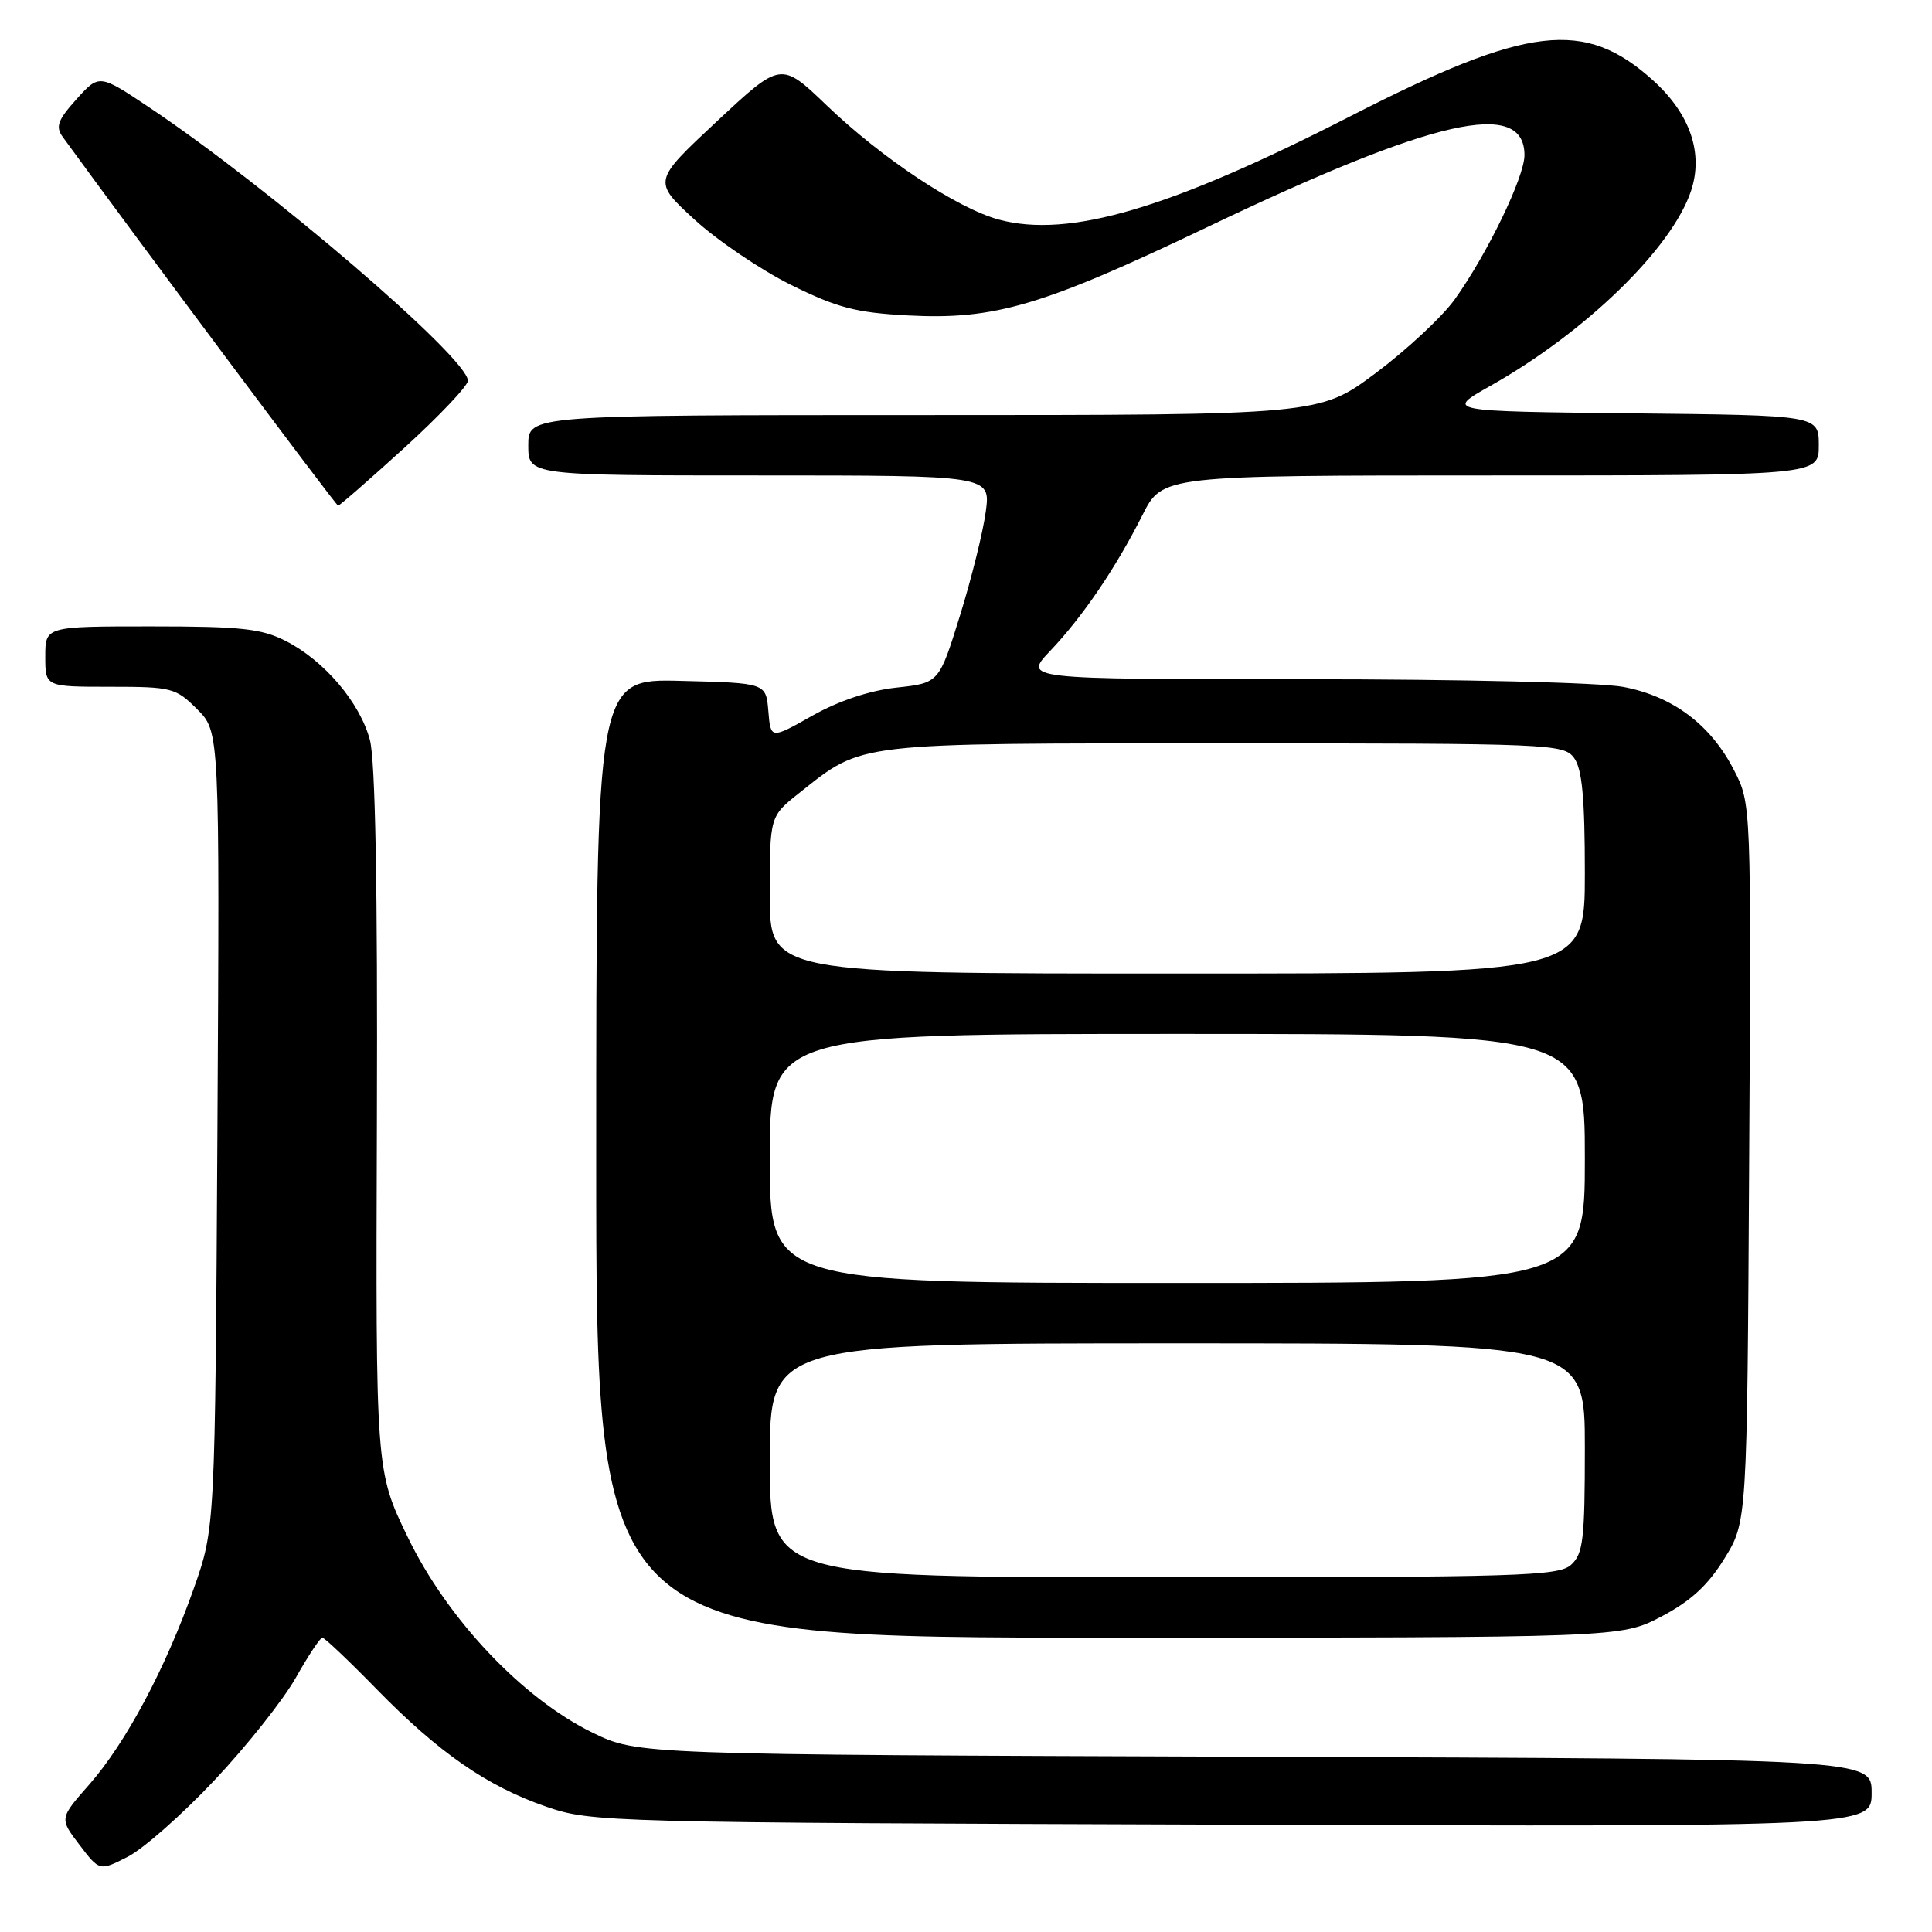 <?xml version="1.0" encoding="UTF-8" standalone="no"?>
<!DOCTYPE svg PUBLIC "-//W3C//DTD SVG 1.1//EN" "http://www.w3.org/Graphics/SVG/1.1/DTD/svg11.dtd" >
<svg xmlns="http://www.w3.org/2000/svg" xmlns:xlink="http://www.w3.org/1999/xlink" version="1.1" viewBox="0 0 256 256">
 <g >
 <path fill="currentColor"
d=" M 28.43 235.88 C 32.70 231.34 37.54 225.24 39.19 222.32 C 40.84 219.39 42.43 217.00 42.71 217.00 C 43.00 217.00 46.22 220.05 49.87 223.79 C 58.15 232.26 64.57 236.71 72.40 239.40 C 78.38 241.46 80.16 241.51 163.25 241.78 C 248.00 242.06 248.00 242.06 248.00 237.56 C 248.00 233.06 248.00 233.06 166.25 232.78 C 84.50 232.50 84.50 232.50 78.50 229.58 C 69.22 225.05 59.28 214.54 54.04 203.70 C 49.78 194.91 49.78 194.91 49.94 148.49 C 50.05 117.62 49.73 100.72 49.01 98.03 C 47.67 93.06 42.97 87.54 37.88 84.94 C 34.65 83.29 31.96 83.00 20.04 83.00 C 6.00 83.00 6.00 83.00 6.00 87.00 C 6.00 91.00 6.00 91.00 14.58 91.00 C 22.76 91.00 23.29 91.14 26.13 93.98 C 29.11 96.96 29.11 96.96 28.81 149.73 C 28.50 202.50 28.50 202.50 25.67 210.50 C 21.93 221.09 16.66 230.97 11.81 236.48 C 7.87 240.96 7.87 240.96 10.53 244.45 C 13.19 247.94 13.19 247.94 16.93 246.03 C 18.99 244.98 24.17 240.41 28.43 235.88 Z  M 220.12 214.21 C 224.01 212.17 226.29 210.08 228.48 206.54 C 231.50 201.66 231.50 201.66 231.77 154.08 C 232.05 106.50 232.05 106.50 229.77 102.06 C 226.69 96.04 221.68 92.27 215.10 91.02 C 212.06 90.44 193.67 90.00 172.66 90.00 C 135.59 90.00 135.59 90.00 139.15 86.25 C 143.47 81.70 147.83 75.29 151.38 68.25 C 154.03 63.00 154.03 63.00 197.52 63.00 C 241.00 63.00 241.00 63.00 241.00 59.02 C 241.00 55.03 241.00 55.03 216.25 54.77 C 191.50 54.50 191.50 54.50 197.50 51.12 C 210.11 44.02 221.57 32.87 224.08 25.26 C 225.73 20.27 223.94 15.08 219.05 10.66 C 209.97 2.46 202.47 3.35 178.91 15.41 C 154.94 27.68 141.64 31.59 132.36 29.10 C 126.85 27.61 116.85 20.98 109.55 13.97 C 103.48 8.15 103.48 8.15 94.99 16.08 C 86.50 24.01 86.50 24.01 92.00 29.07 C 95.03 31.85 100.79 35.75 104.81 37.75 C 110.97 40.80 113.42 41.43 120.34 41.80 C 131.80 42.40 138.12 40.53 160.00 30.08 C 190.02 15.73 202.00 13.02 202.00 20.56 C 202.00 23.45 197.08 33.63 192.76 39.67 C 191.12 41.96 186.41 46.35 182.31 49.42 C 174.83 55.00 174.83 55.00 122.42 55.00 C 70.00 55.00 70.00 55.00 70.00 59.00 C 70.00 63.00 70.00 63.00 100.63 63.00 C 131.26 63.00 131.26 63.00 130.62 67.79 C 130.27 70.42 128.74 76.61 127.21 81.54 C 124.43 90.50 124.43 90.50 118.79 91.11 C 115.22 91.50 111.14 92.86 107.64 94.83 C 102.12 97.95 102.12 97.95 101.81 94.23 C 101.50 90.50 101.50 90.50 90.25 90.22 C 79.00 89.93 79.00 89.93 79.00 153.47 C 79.00 217.00 79.00 217.00 146.89 217.00 C 214.77 217.00 214.77 217.00 220.12 214.21 Z  M 53.58 59.34 C 58.21 55.12 62.00 51.12 62.00 50.45 C 62.00 47.44 35.64 24.83 19.82 14.26 C 13.15 9.80 13.15 9.80 10.13 13.15 C 7.65 15.91 7.33 16.79 8.31 18.14 C 17.97 31.43 44.53 67.00 44.80 67.00 C 45.00 67.00 48.95 63.55 53.58 59.34 Z  M 102.00 193.50 C 102.00 178.00 102.00 178.00 156.00 178.00 C 210.00 178.00 210.00 178.00 210.00 191.85 C 210.00 203.99 209.78 205.89 208.17 207.35 C 206.52 208.84 201.31 209.00 154.17 209.00 C 102.00 209.00 102.00 209.00 102.00 193.50 Z  M 102.00 153.50 C 102.00 137.00 102.00 137.00 156.00 137.00 C 210.00 137.00 210.00 137.00 210.00 153.50 C 210.00 170.00 210.00 170.00 156.00 170.00 C 102.00 170.00 102.00 170.00 102.00 153.50 Z  M 102.00 118.58 C 102.00 108.17 102.00 108.17 105.91 105.07 C 114.45 98.31 112.82 98.50 162.33 98.50 C 205.55 98.50 207.21 98.57 208.58 100.44 C 209.64 101.89 210.00 105.77 210.00 115.69 C 210.00 129.00 210.00 129.00 156.00 129.00 C 102.00 129.00 102.00 129.00 102.00 118.58 Z "/>
</g>
</svg>